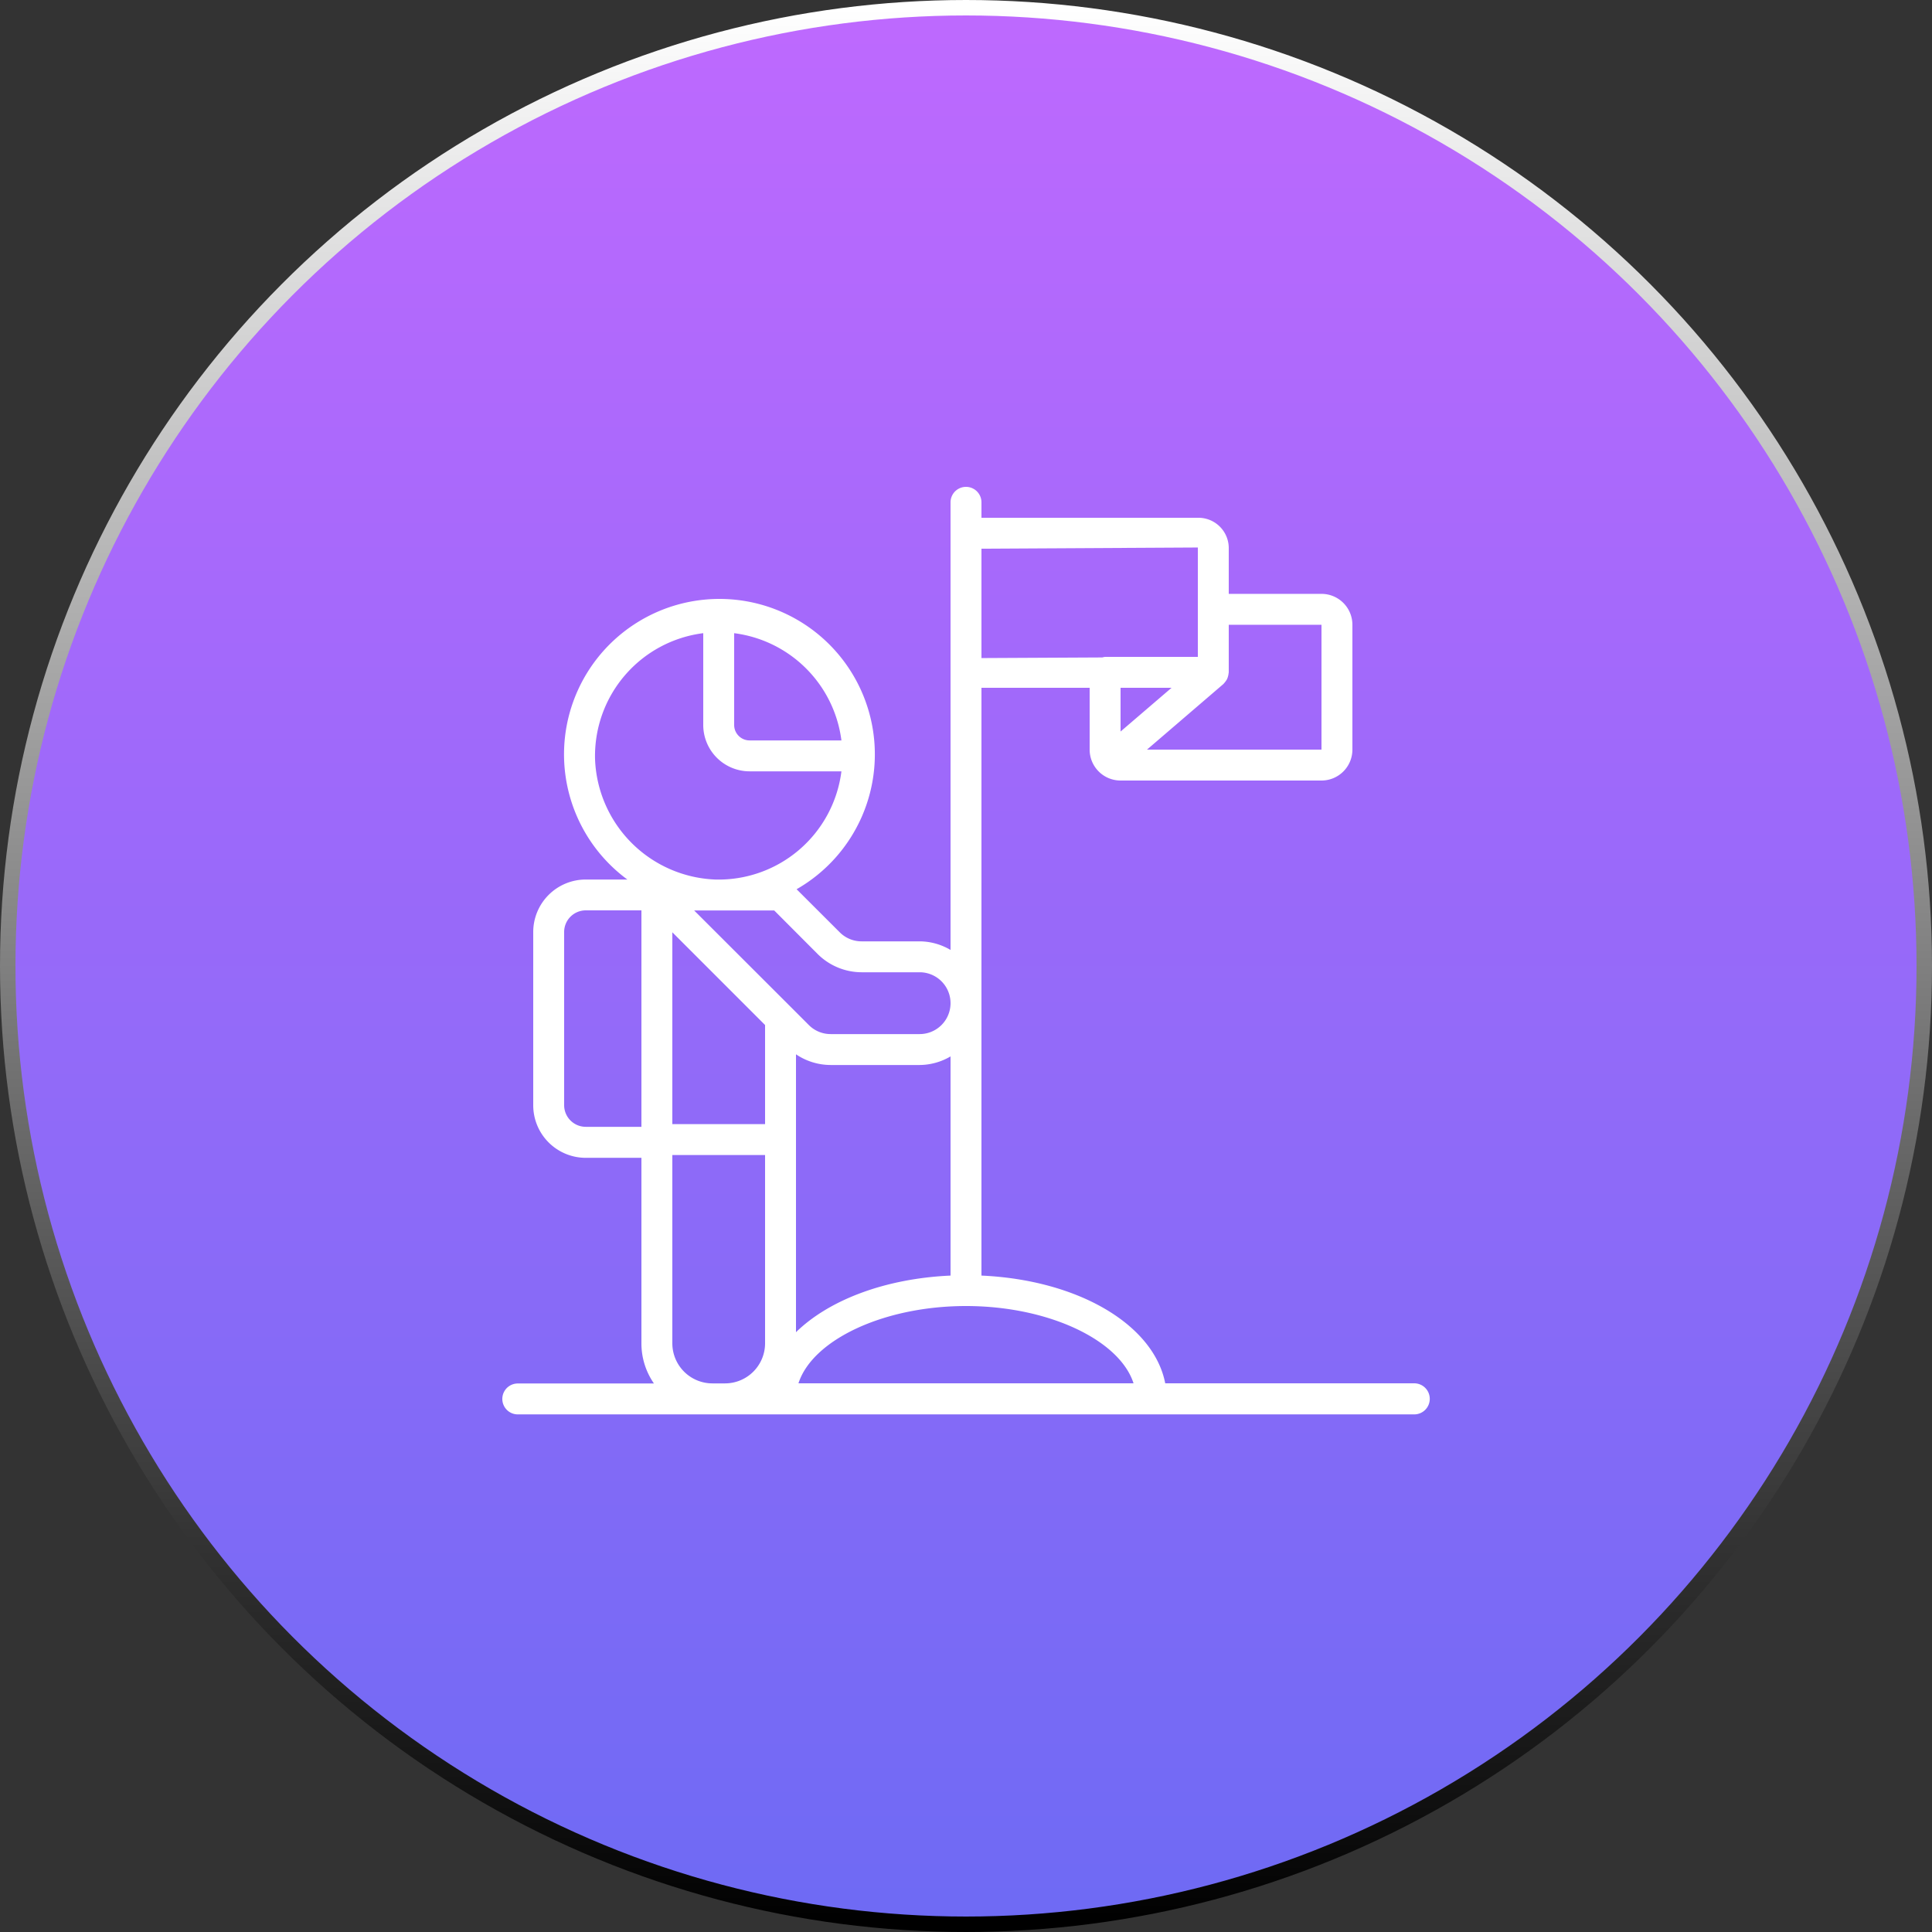 <svg id="our_mission" xmlns="http://www.w3.org/2000/svg" xmlns:xlink="http://www.w3.org/1999/xlink" width="125" height="125" viewBox="0 0 125 125">
  <rect x="0" y="0" width="125" height="125" fill="#333333" stroke="none"/>
  <defs>
    <style>
      .cls-1 {
        stroke-width: 1px;
        fill: url(#linear-gradient);
        stroke: url(#linear-gradient-2);
      }

      .cls-2 {
        fill: #fff;
        fill-rule: evenodd;
      }
    </style>
    <linearGradient id="linear-gradient" x1="62.5" y1="0.5" x2="62.5" y2="124.5" gradientUnits="userSpaceOnUse">
      <stop offset="0" stop-color="#be69fe"/>
      <stop offset="1" stop-color="#6e6af4"/>
    </linearGradient>
    <linearGradient id="linear-gradient-2" x1="62.5" y1="124.5" x2="62.5" y2="0.5" gradientUnits="userSpaceOnUse">
      <stop offset="0"/>
      <stop offset="1" stop-color="#fff"/>
    </linearGradient>
  </defs>
  <circle class="cls-1" cx="62.5" cy="62.5" r="62"/>
  <path class="cls-2" d="M1162,413h-16.11c-0.74-3.8-5.63-6.689-11.89-6.97V368h7v4a2,2,0,0,0,2,2h13a2,2,0,0,0,2-2v-8.077a2,2,0,0,0-2-2h-6v-3a1.964,1.964,0,0,0-2-1.923h-14v-1a1,1,0,0,0-2,0v28.962a3.973,3.973,0,0,0-2-.557h-3.76a1.991,1.991,0,0,1-1.41-.586l-2.79-2.786a10.055,10.055,0,1,0-10.95-.628h-2.69a3.4,3.4,0,0,0-3.4,3.4v11.206a3.4,3.4,0,0,0,3.4,3.4h3.6v12a4.544,4.544,0,0,0,.81,2.6H1104a1,1,0,0,0,0,2h58A1,1,0,0,0,1162,413Zm-12.35-45.241c0.01-.01.02-0.023,0.03-0.033a1.645,1.645,0,0,0,.21-0.286c0.01-.035.03-0.07,0.04-0.106a1.268,1.268,0,0,0,.06-0.273c0-.021.01-0.039,0.01-0.061v-3.077h6V372h-11.29ZM1143,370.83V368h3.3ZM1134,359l14-.077V366h-6a0.96,0.96,0,0,0-.18.037l-7.82.04V359h0Zm-16,5.467a8.02,8.02,0,0,1,6.94,6.938H1119a1,1,0,0,1-1-1v-5.938Zm-6,31.938h-3.6a1.4,1.4,0,0,1-1.4-1.4V383.8a1.4,1.4,0,0,1,1.4-1.4h3.6v14Zm-3-23.773h0a8.009,8.009,0,0,1,7-8.166v5.939a3,3,0,0,0,3,3h5.94a8.007,8.007,0,0,1-8.17,7A8.1,8.1,0,0,1,1109,372.632Zm11,37.773a2.594,2.594,0,0,1-2.59,2.6h-0.82a2.594,2.594,0,0,1-2.59-2.6V398.231h6v12.174h0Zm0-14.174h-6V383.819l6,6v6.412Zm-4.59-13.826h5.18l2.82,2.828a4.045,4.045,0,0,0,2.83,1.172H1130a2,2,0,0,1,0,4h-5.76a1.991,1.991,0,0,1-1.41-.586l-1.12-1.121Zm6.59,9.308a4.015,4.015,0,0,0,2.24.692H1130a3.982,3.982,0,0,0,2-.556V406.03c-4.26.191-7.88,1.591-10,3.663v-17.98h0ZM1122.16,413c0.9-2.8,5.5-5,10.84-5s9.94,2.2,10.84,5h-21.68Z" transform="translate(-1070.5 -323.5)"/>
</svg>
